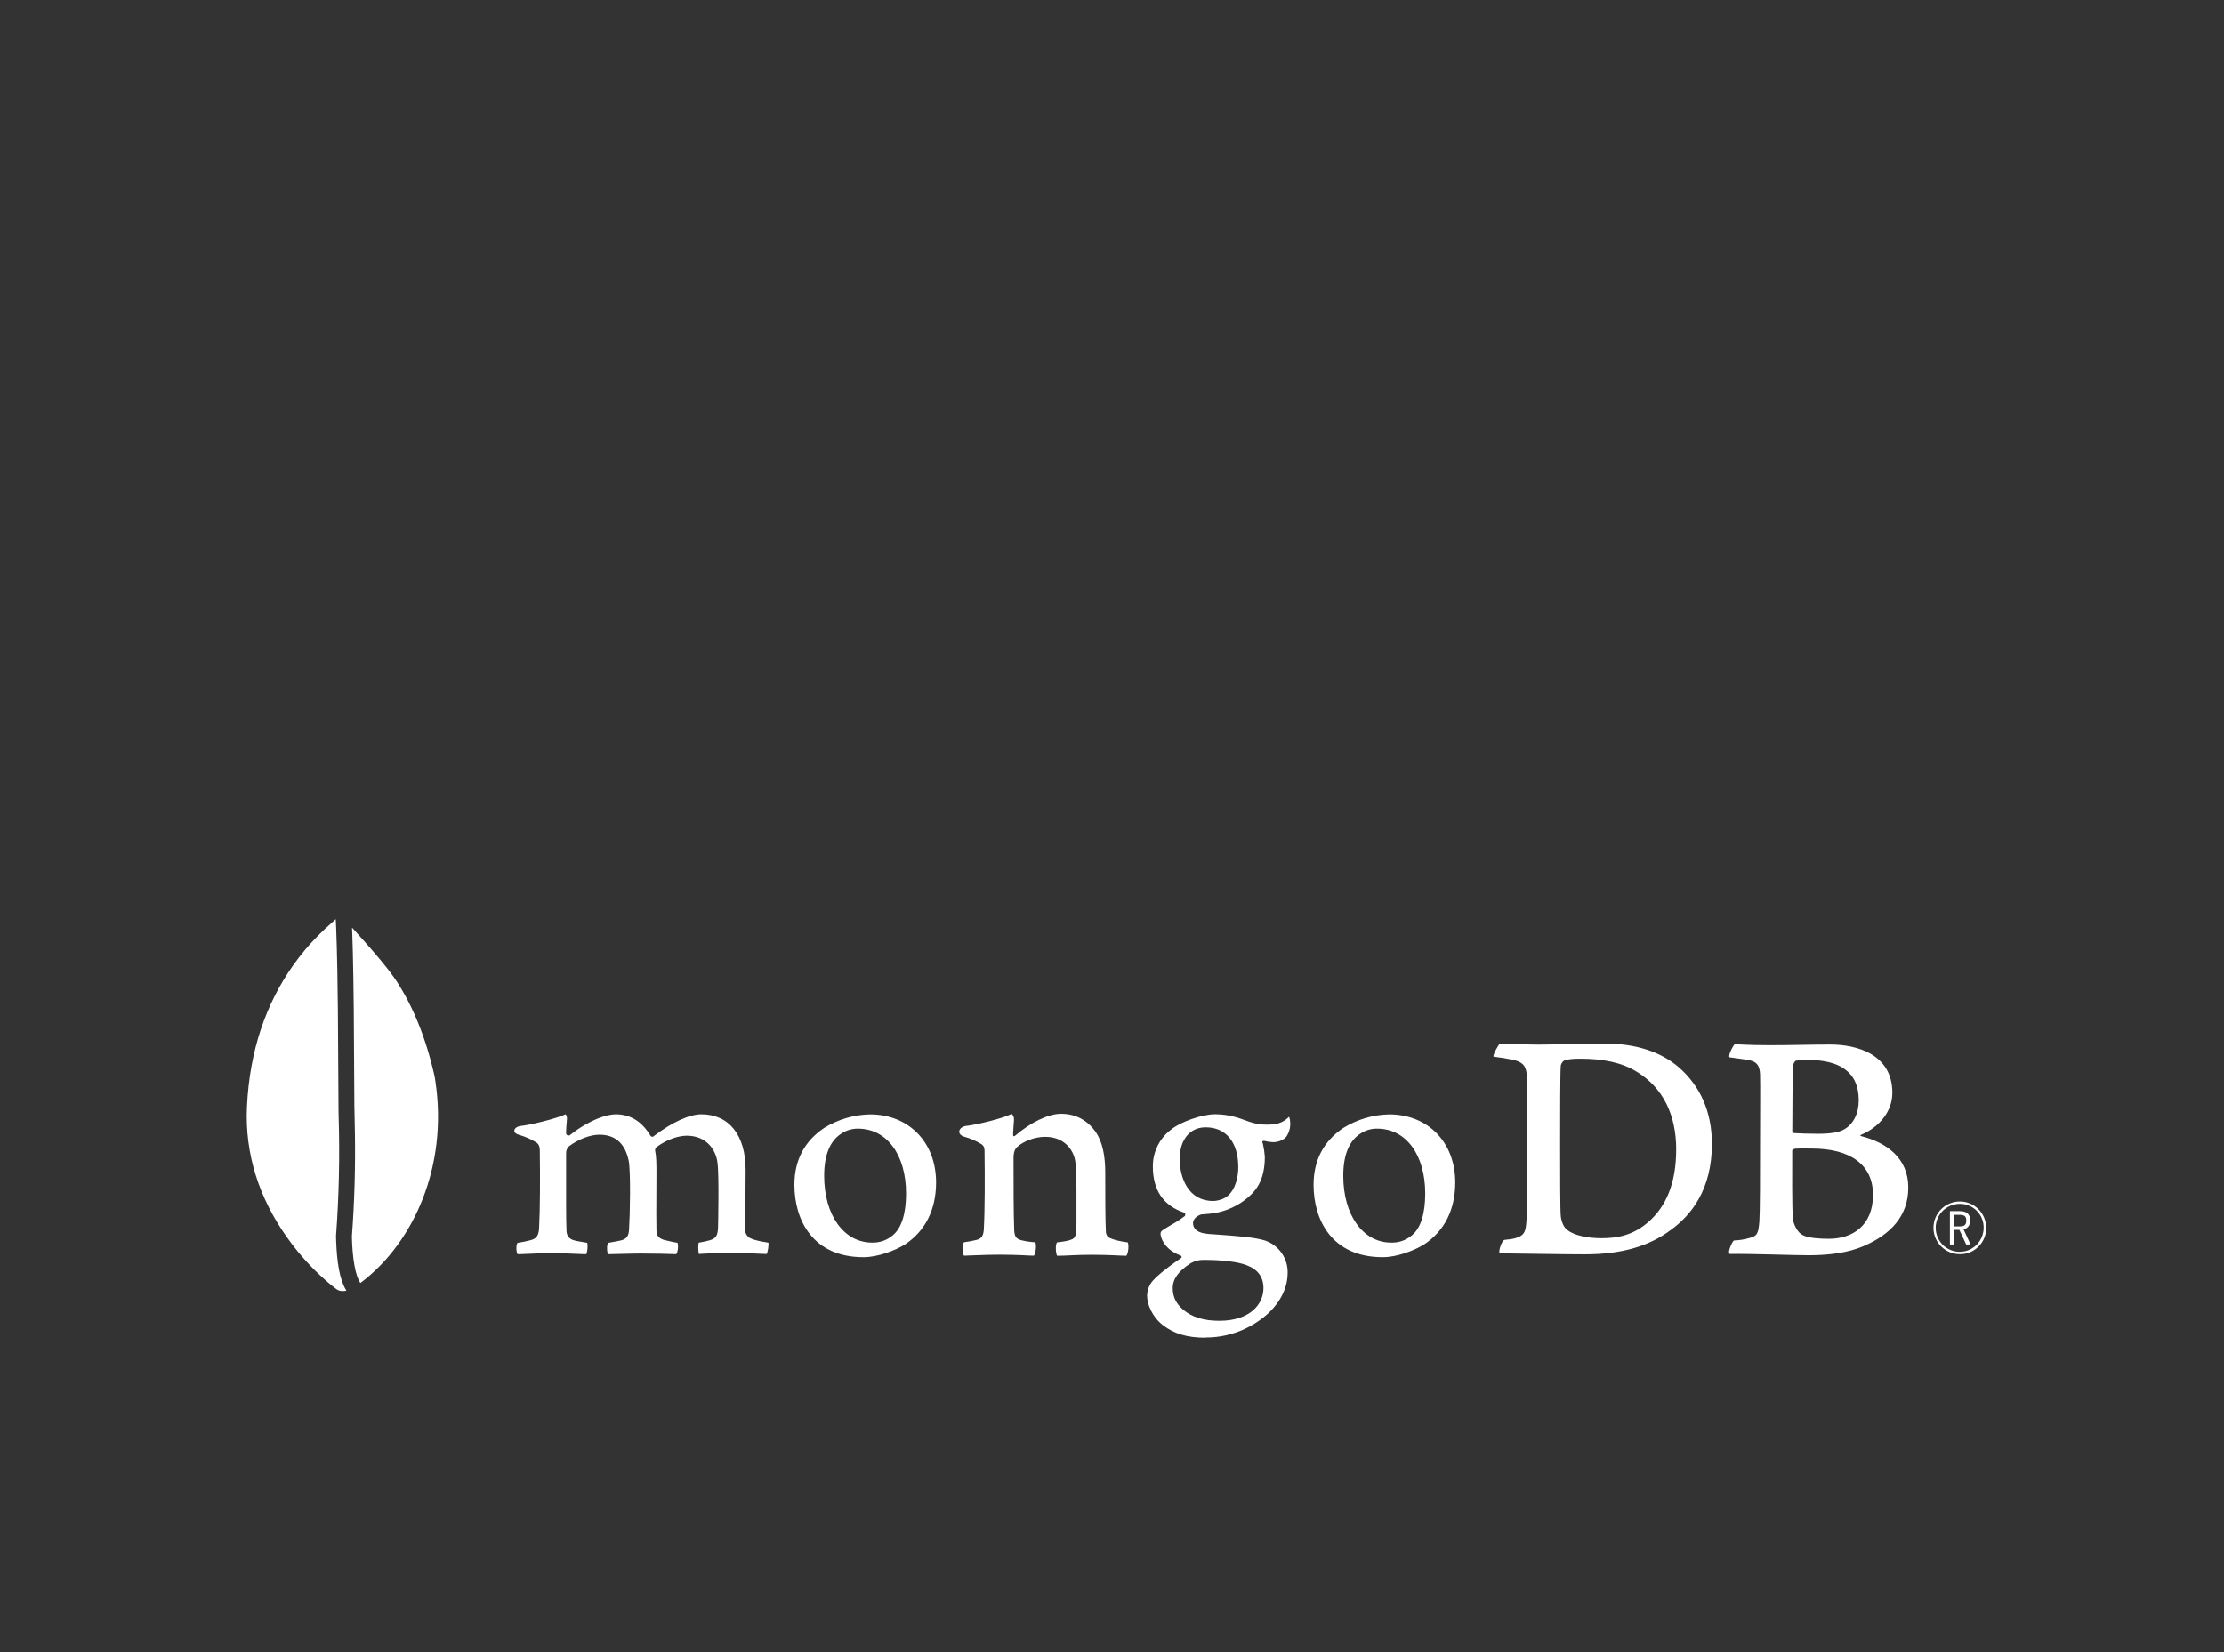 <?xml version="1.0" encoding="UTF-8"?> <svg xmlns="http://www.w3.org/2000/svg" width="140" height="104" viewBox="0 0 140 104"><rect x="0" y="0" width="140" height="104" fill="#333333" stroke="none"/><g fill="#FFF" opacity="1"><path d="M6.136.858l.027.595c.029.726.053 1.612.072 2.641l.035 2.54.04 6.319.006.273c.079 2.53.024 5.06-.164 7.583l.008.283c.047 1.39.223 2.44.61 3.096l.037.058-.095.018c-.133.017-.262.01-.371-.027l-.103-.043-.118-.085c-.219-.165-.616-.493-1.027-.881-.715-.675-1.414-1.47-2.043-2.36-1.705-2.415-2.649-5.17-2.504-8.211C.717 9.08 1.765 6.172 3.421 3.81c.5-.712 1.03-1.339 1.592-1.908.142-.143.282-.28.425-.414l.516-.467.182-.163zM7.175 1.753l-.014-.364.696.775c.717.806 1.644 1.882 2.116 2.614 1.023 1.583 1.828 3.514 2.383 5.966l.057.356c.783 5.32-1.367 10.065-4.591 12.561l-.134.101-.027-.037c-.288-.447-.48-1.492-.51-2.89.162-2.151.226-4.344.19-6.54l-.034-1.67-.037-6.002-.028-2.133c-.017-1.055-.04-1.97-.067-2.737zM108.37 21.95c-.913 0-1.655-.738-1.659-1.651-.004-.914.73-1.659 1.644-1.667.913-.008 1.661.723 1.674 1.636.012.446-.158.877-.471 1.194-.313.318-.742.494-1.188.488m0-3.168c-.611-.004-1.165.36-1.402.924-.237.564-.11 1.214.32 1.649.43.434 1.08.566 1.645.334.565-.232.935-.782.937-1.393.008-.401-.147-.789-.43-1.074-.282-.285-.668-.444-1.07-.44m.4 2.558l-.428-.923h-.345v.923h-.251v-2.1h.619c.461 0 .653.2.653.587 0 .308-.145.5-.415.559l.442.951-.275.003zm-.763-1.14h.363c.294 0 .406-.1.406-.368s-.107-.359-.438-.359h-.331v.727zM83.679 20.438c.449.359 1.346.507 2.137.507 1.025 0 2.03-.19 3.012-1.077 1-.909 1.688-2.3 1.688-4.521 0-2.134-.812-3.866-2.478-4.88-.94-.591-2.158-.824-3.547-.824-.4 0-.812.021-1.046.127-.096.076-.164.181-.193.3-.042.38-.042 3.274-.042 4.985 0 1.754 0 4.2.042 4.5.022.254.15.7.427.887M79.415 8.693c.363 0 1.743.063 2.385.063 1.2 0 2.029-.063 4.272-.063 1.88 0 3.462.507 4.593 1.478 1.368 1.184 2.1 2.831 2.1 4.838 0 2.852-1.3 4.5-2.607 5.429-1.3.972-2.991 1.521-5.4 1.521-1.282 0-3.483-.042-5.32-.063H79.4c-.086-.169.157-.828.307-.845.5-.056.632-.076.862-.171.388-.159.479-.357.522-1.054.064-1.31.043-2.873.043-4.648 0-1.267.021-3.739-.021-4.521-.065-.654-.341-.823-.9-.95-.396-.084-.797-.148-1.2-.19-.042-.127.286-.7.393-.824M98.06 9.765c-.085.021-.192.233-.192.338-.022.761-.043 2.746-.043 4.119.011.054.053.095.107.106.277.021.961.043 1.538.043.812 0 1.282-.106 1.538-.233.684-.338 1-1.078 1-1.88 0-1.838-1.282-2.535-3.183-2.535-.257-.003-.514.01-.769.042m4.85 8.45c0-1.859-1.368-2.915-3.868-2.915-.106 0-.9-.021-1.089.021-.064.021-.128.063-.128.106 0 1.331-.022 3.464.043 4.309.043.359.3.866.619 1.014.342.19 1.111.232 1.645.232 1.474 0 2.778-.823 2.778-2.767M94.2 8.73c.193 0 .761.063 2.214.063 1.367 0 2.478-.042 3.8-.042 1.645 0 3.909.592 3.909 3.042 0 1.2-.854 2.176-1.965 2.641-.064.021-.064.063 0 .084 1.581.4 2.969 1.373 2.969 3.232 0 1.817-1.132 2.958-2.777 3.676-1 .444-2.243.591-3.5.591-.961 0-3.537-.1-4.969-.084-.15-.063.137-.74.265-.845.328-.01.654-.061.969-.152.512-.126.573-.291.637-1.052.043-.655.043-3 .043-4.669 0-2.282.022-3.823 0-4.584-.021-.591-.235-.782-.641-.887-.32-.064-.854-.127-1.281-.19-.107-.106.222-.74.328-.824M17.575 21.95c-.055-.135-.077-.282-.065-.427-.005-.1.018-.198.065-.285.276-.04.55-.096.82-.167.378-.094.52-.3.542-.782.062-1.139.066-3.276.044-4.778v-.044c0-.162 0-.382-.2-.537-.352-.22-.733-.389-1.133-.5-.179-.053-.278-.147-.273-.257.005-.11.118-.24.351-.286.619-.063 2.241-.45 2.878-.744.066.085.096.193.085.3 0 .066-.01.136-.017.208-.018.212-.038.453-.038.693.008.06.049.11.106.129.057.019.12.004.162-.038 1.213-.951 2.3-1.29 2.857-1.29.917 0 1.631.438 2.184 1.34.026.044.073.072.124.073.046 0 .09-.024.116-.062 1.115-.846 2.22-1.351 2.96-1.351 1.748 0 2.793 1.309 2.793 3.5 0 .63-.006 1.429-.012 2.174-.005.654-.01 1.267-.01 1.691 0 .1.138.388.345.445.256.125.625.189 1.092.269h.018c.035.126-.039.615-.11.715-.116 0-.276-.01-.476-.02-.363-.018-.861-.043-1.44-.043-1.162 0-1.769.022-2.349.06-.044-.145-.059-.613-.006-.711.24-.038.478-.09.712-.155.37-.122.477-.29.5-.781.009-.349.076-3.424-.043-4.154-.11-.757-.68-1.643-1.927-1.643-.463 0-1.21.193-1.922.733-.044.05-.069.114-.07.181v.015c.084.394.084.854.084 1.549 0 .4 0 .817-.005 1.234-.005.848-.009 1.648.005 2.253 0 .412.249.511.45.59.109.024.195.045.282.065.167.041.341.083.6.124.038.176.035.358-.01.532-.01.065-.036.127-.075.181-.646-.022-1.309-.041-2.266-.041-.29 0-.763.012-1.181.023-.339.009-.659.018-.841.019-.05-.116-.071-.242-.064-.368-.01-.119.013-.238.067-.344l.257-.047c.224-.04.418-.074.6-.12.316-.1.435-.272.458-.675.062-.94.11-3.649-.023-4.327-.226-1.088-.845-1.64-1.841-1.64-.583 0-1.32.281-1.922.732-.117.114-.181.272-.177.435v1.119c0 1.36-.009 3.053.024 3.785.02.226.1.494.523.592.093.027.253.053.439.084.107.018.224.037.345.059.038.24.019.485-.057.715-.186 0-.415-.012-.677-.023-.4-.018-.9-.04-1.465-.04-.668 0-1.133.022-1.506.04-.251.012-.468.022-.685.023M39.02 14.049c-.36-.007-.716.092-1.02.287-.742.451-1.12 1.352-1.12 2.676 0 2.478 1.241 4.209 3.018 4.209.476.015.941-.15 1.302-.461.546-.445.836-1.355.836-2.629 0-2.441-1.213-4.082-3.018-4.082m.342 8.091c-3.21 0-4.353-2.355-4.353-4.558 0-1.539.629-2.742 1.87-3.577.87-.538 1.867-.833 2.889-.854 2.449 0 4.16 1.761 4.16 4.284 0 1.714-.683 3.068-1.976 3.914-.621.38-1.7.791-2.59.791M71.7 14.049c-.362-.008-.717.092-1.022.287-.742.451-1.12 1.352-1.12 2.676 0 2.478 1.241 4.209 3.018 4.209.478.016.944-.148 1.306-.461.546-.445.835-1.355.835-2.629 0-2.441-1.212-4.082-3.017-4.082m.342 8.091c-3.21 0-4.353-2.355-4.353-4.557 0-1.541.629-2.743 1.871-3.578.869-.538 1.866-.833 2.888-.854 2.449 0 4.16 1.762 4.16 4.283 0 1.716-.683 3.069-1.976 3.914-.621.381-1.7.792-2.59.792M60.892 13.965c-.989 0-1.629.781-1.629 1.99s.551 2.646 2.1 2.646c.266 0 .748-.118.987-.381.36-.331.6-1.015.6-1.737 0-1.577-.768-2.518-2.053-2.518m-.128 8.344c-.28-.003-.555.066-.8.2-.783.5-1.146 1-1.146 1.581 0 .544.211.977.665 1.361.55.466 1.292.693 2.267.693 1.919 0 2.779-1.032 2.779-2.054 0-.712-.357-1.189-1.092-1.459-.566-.207-1.512-.321-2.67-.321m.128 4.9c-1.152 0-1.982-.243-2.691-.789-.69-.532-1-1.322-1-1.868.007-.352.142-.69.378-.95.2-.228.665-.655 1.74-1.394.034-.014.056-.048.056-.085 0-.042-.028-.078-.068-.088-.885-.339-1.152-.9-1.233-1.2 0-.011 0-.028-.009-.047-.025-.118-.049-.23.112-.345.124-.088.322-.206.534-.331.3-.166.586-.352.859-.559.03-.032.043-.076.036-.119-.007-.043-.034-.08-.072-.101-1.31-.44-1.97-1.413-1.97-2.9-.008-.941.444-1.827 1.21-2.373.527-.417 1.85-.918 2.707-.918h.05c.881.021 1.378.206 2.066.46.391.142.806.207 1.222.194.729 0 1.048-.231 1.322-.5.044.121.068.249.07.378.017.307-.067.612-.238.868-.149.207-.5.357-.821.357-.033 0-.065 0-.1-.005-.169-.012-.336-.04-.5-.083l-.082.029c-.026.038-.009.08.012.134.005.01.01.022.012.033.059.267.098.538.119.81 0 1.555-.613 2.232-1.276 2.734-.641.481-1.402.776-2.2.852-.017 0-.1.007-.256.021-.1.009-.23.021-.249.021h-.019c-.144.04-.52.219-.52.552 0 .276.17.619.983.681l.526.037c1.072.075 2.411.168 3.041.381.857.301 1.424 1.119 1.407 2.027 0 1.395-.992 2.707-2.653 3.509-.783.374-1.64.567-2.509.563M55.986 21.206c-.47-.063-.813-.127-1.218-.317-.08-.082-.132-.187-.15-.3-.043-.655-.043-2.556-.043-3.8 0-1.015-.17-1.9-.6-2.535-.513-.719-1.239-1.141-2.179-1.141-.833 0-1.944.57-2.862 1.352-.022.021-.163.155-.16-.053.003-.208.035-.63.055-.9.018-.145-.034-.29-.14-.392-.6.3-2.283.7-2.906.761-.454.088-.569.525-.084.676h.007c.388.107.759.27 1.1.484.192.148.171.359.171.528.021 1.415.021 3.591-.043 4.774-.021.465-.15.634-.492.719l.032-.011c-.26.065-.525.115-.791.148-.107.105-.107.718 0 .845.214 0 1.3-.063 2.2-.063 1.238 0 1.879.063 2.2.063.129-.148.171-.718.086-.845-.296-.013-.59-.056-.877-.127-.341-.084-.427-.254-.448-.633-.042-.994-.042-3.106-.042-4.543 0-.4.106-.591.234-.7.427-.38 1.133-.633 1.752-.633.6 0 1 .19 1.3.443.35.305.568.732.612 1.194.085.8.063 2.409.063 3.8 0 .761-.063.952-.341 1.036-.128.063-.47.127-.876.169-.128.127-.086.718 0 .845.555 0 1.2-.063 2.136-.063 1.175 0 1.923.063 2.222.063.128-.148.171-.7.086-.845" transform="translate(15 57)"></path></g></svg> 